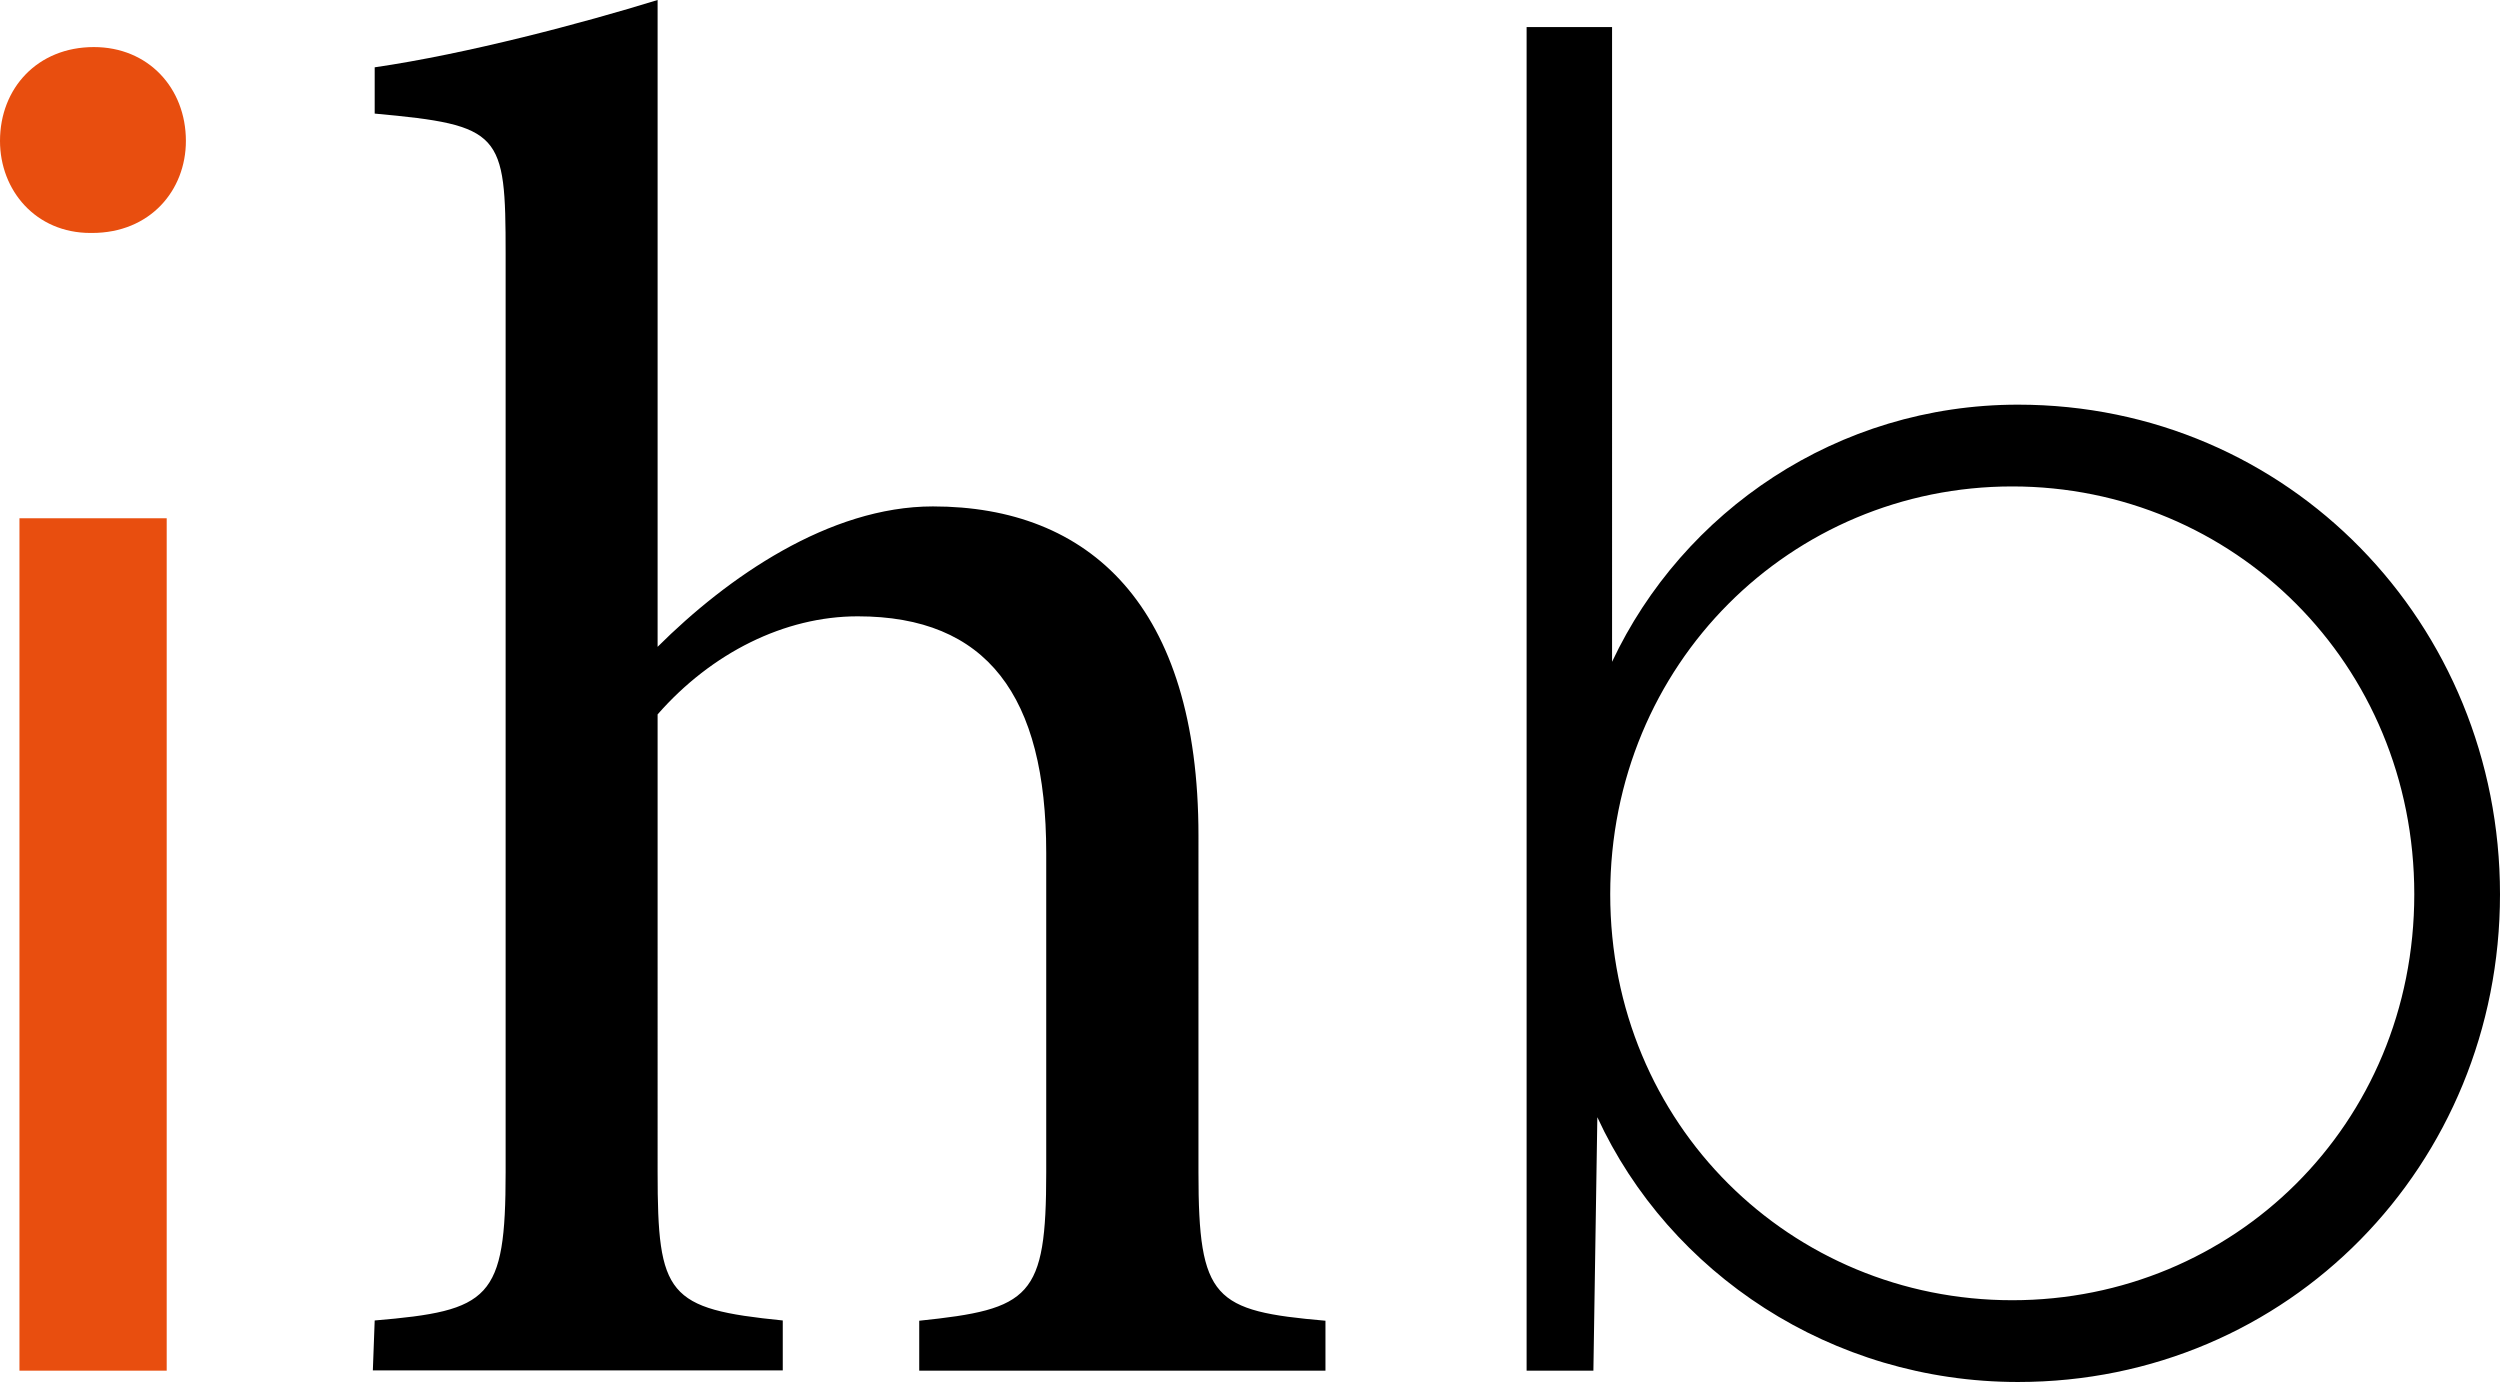 <svg xmlns="http://www.w3.org/2000/svg" viewBox="0 0 950.8 525.6">
	<path
		d="M613.2 10.3h-32.6v511H606l1.5-96.4c27.4 59.4 89 100.7 160 100.7 102.9 0 183.3-82.6 183.3-185.5s-80.4-186.2-183.3-186.2c-68.8 0-127.5 40.6-154.4 97.8V10.3ZM765.3 185c84.1 0 152.9 67.4 152.9 155.1 0 87.7-68.8 154.4-152.9 154.4-84.1 0-152.9-66.7-152.9-154.4S681.3 185 765.3 185zM504.1 521.3v-19c-42.5-3.7-48.3-8.1-48.3-56.4V317.8c0-87.8-41.7-125.2-101-125.2-39.5 0-78.3 27.1-104.7 53.4V0c-28.5 8.8-72.5 20.5-107.6 25.6v17.6c48.3 4.4 49.8 7.3 49.8 53.4v349.2c0 48.3-5.9 52.7-49.8 56.4l-.7 19h155.9v-19c-43.9-4.4-47.6-9.5-47.6-56.4V271.7c20.5-23.4 48.3-37.3 76.1-37.3 49 0 71.7 30 71.7 90v121.5c0 47.6-5.9 52-48.3 56.4v19z"
	/>
	<path
		fill="#e84e0f"
		d="M63.4 521.3V197.1h-56v324.2ZM35 88.6c22.1 0 35.7-16.2 35.7-35 0-20.1-14.3-35.7-35-35.7C14.3 17.9 0 33.5 0 53.6c0 18.8 13.6 35 34.4 35z"
	/>
</svg>
